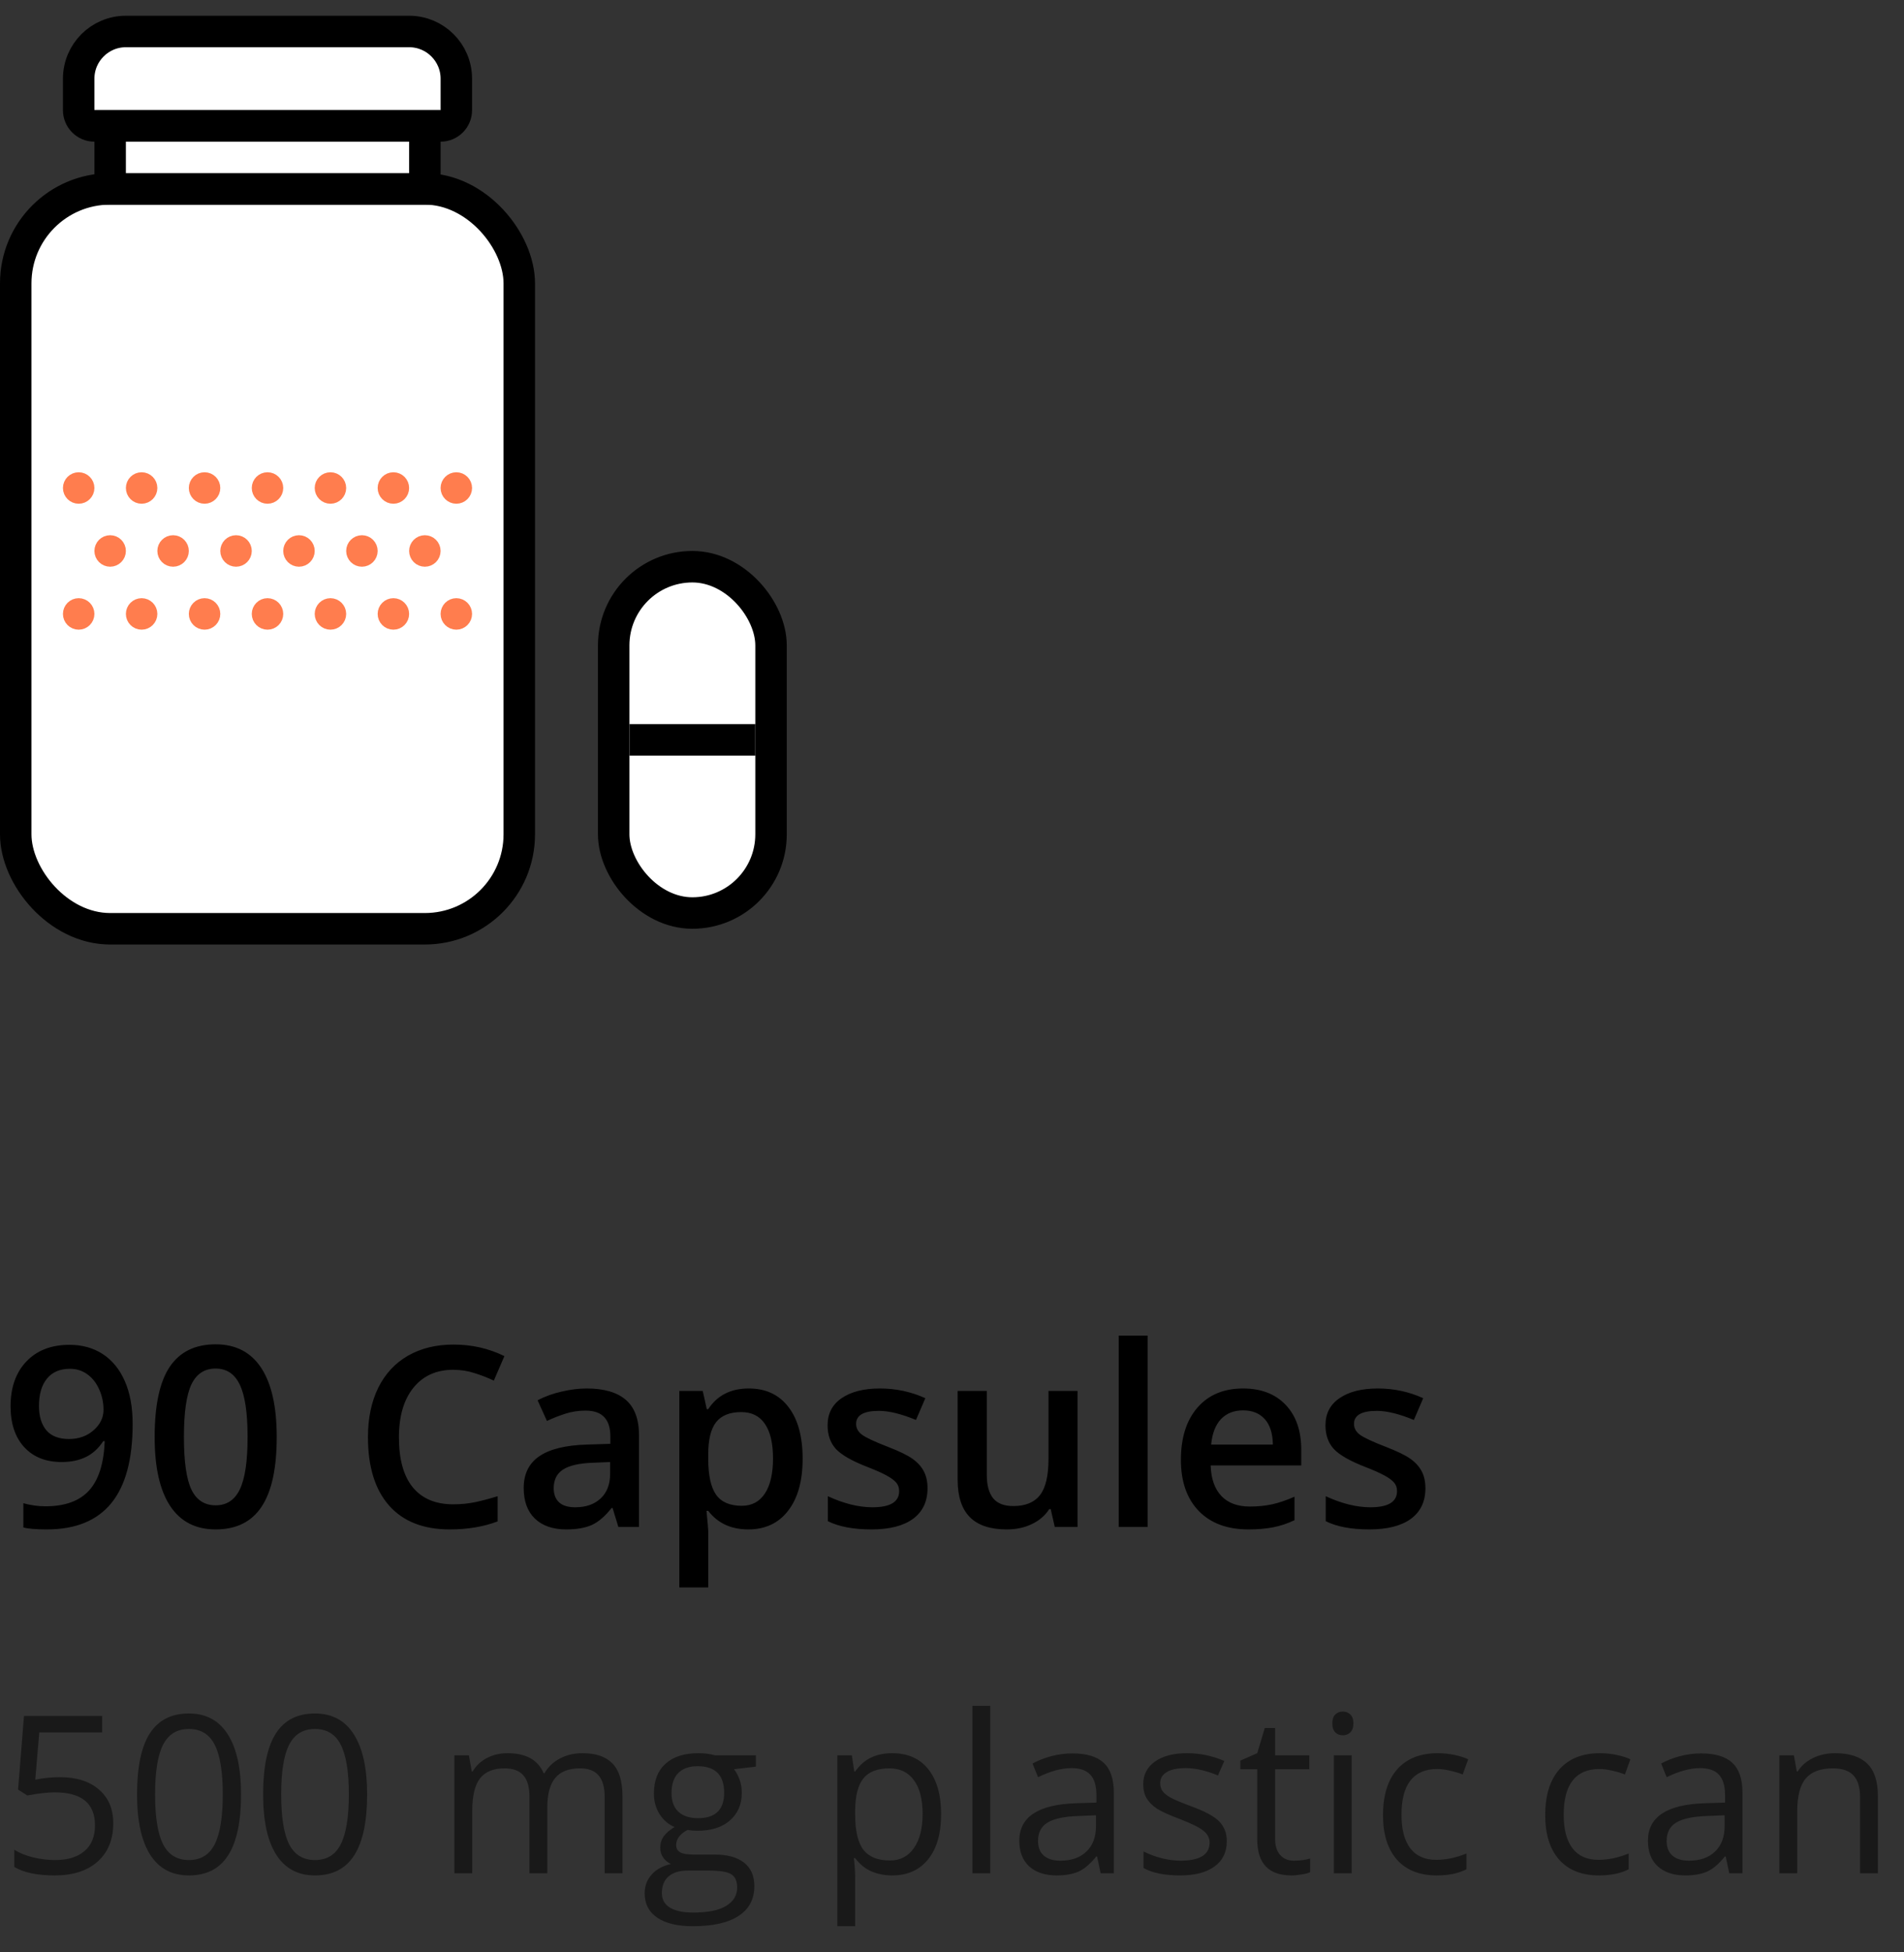 <svg width="121" height="124" viewBox="0 0 121 124" fill="none" xmlns="http://www.w3.org/2000/svg">
<rect x="0" y="0" width="121" height="124" fill="#333333" stroke="none"/>
<path d="M8.43 90.453C8.43 92.703 7.977 94.383 7.07 95.492C6.164 96.602 4.799 97.156 2.977 97.156C2.284 97.156 1.786 97.115 1.484 97.031V95.492C1.948 95.622 2.414 95.688 2.883 95.688C4.122 95.688 5.047 95.354 5.656 94.688C6.266 94.021 6.599 92.974 6.656 91.547H6.562C6.255 92.016 5.883 92.354 5.445 92.562C5.013 92.771 4.505 92.875 3.922 92.875C2.911 92.875 2.117 92.56 1.539 91.93C0.961 91.299 0.672 90.435 0.672 89.336C0.672 88.143 1.005 87.195 1.672 86.492C2.344 85.784 3.258 85.43 4.414 85.43C5.227 85.43 5.935 85.628 6.539 86.023C7.143 86.419 7.609 86.995 7.938 87.75C8.266 88.5 8.43 89.401 8.43 90.453ZM4.445 86.953C3.81 86.953 3.323 87.162 2.984 87.578C2.646 87.99 2.477 88.57 2.477 89.32C2.477 89.971 2.633 90.484 2.945 90.859C3.263 91.229 3.742 91.414 4.383 91.414C5.003 91.414 5.523 91.229 5.945 90.859C6.367 90.49 6.578 90.057 6.578 89.562C6.578 89.099 6.487 88.667 6.305 88.266C6.128 87.859 5.878 87.539 5.555 87.305C5.232 87.07 4.862 86.953 4.445 86.953ZM17.586 91.289C17.586 93.273 17.266 94.747 16.625 95.711C15.99 96.674 15.016 97.156 13.703 97.156C12.432 97.156 11.469 96.659 10.812 95.664C10.156 94.669 9.828 93.211 9.828 91.289C9.828 89.273 10.146 87.789 10.781 86.836C11.422 85.878 12.396 85.398 13.703 85.398C14.979 85.398 15.945 85.898 16.602 86.898C17.258 87.898 17.586 89.362 17.586 91.289ZM11.688 91.289C11.688 92.846 11.846 93.958 12.164 94.625C12.487 95.292 13 95.625 13.703 95.625C14.406 95.625 14.919 95.287 15.242 94.609C15.57 93.932 15.734 92.826 15.734 91.289C15.734 89.758 15.57 88.651 15.242 87.969C14.919 87.281 14.406 86.938 13.703 86.938C13 86.938 12.487 87.273 12.164 87.945C11.846 88.617 11.688 89.732 11.688 91.289ZM28.805 87.016C27.732 87.016 26.888 87.396 26.273 88.156C25.659 88.917 25.352 89.966 25.352 91.305C25.352 92.706 25.646 93.766 26.234 94.484C26.828 95.203 27.685 95.562 28.805 95.562C29.289 95.562 29.758 95.516 30.211 95.422C30.664 95.323 31.135 95.198 31.625 95.047V96.648C30.729 96.987 29.713 97.156 28.578 97.156C26.906 97.156 25.622 96.651 24.727 95.641C23.831 94.625 23.383 93.174 23.383 91.289C23.383 90.102 23.599 89.062 24.031 88.172C24.469 87.281 25.099 86.599 25.922 86.125C26.745 85.651 27.711 85.414 28.82 85.414C29.987 85.414 31.065 85.659 32.055 86.148L31.383 87.703C30.997 87.521 30.588 87.362 30.156 87.227C29.729 87.086 29.279 87.016 28.805 87.016ZM39.297 97L38.93 95.797H38.867C38.45 96.323 38.031 96.682 37.609 96.875C37.188 97.062 36.646 97.156 35.984 97.156C35.135 97.156 34.471 96.927 33.992 96.469C33.518 96.01 33.281 95.362 33.281 94.523C33.281 93.633 33.612 92.961 34.273 92.508C34.935 92.055 35.943 91.807 37.297 91.766L38.789 91.719V91.258C38.789 90.706 38.659 90.294 38.398 90.023C38.143 89.747 37.745 89.609 37.203 89.609C36.76 89.609 36.336 89.674 35.93 89.805C35.523 89.935 35.133 90.088 34.758 90.266L34.164 88.953C34.633 88.708 35.146 88.523 35.703 88.398C36.26 88.268 36.786 88.203 37.281 88.203C38.38 88.203 39.208 88.443 39.766 88.922C40.328 89.401 40.609 90.154 40.609 91.18V97H39.297ZM36.562 95.75C37.229 95.75 37.763 95.565 38.164 95.195C38.57 94.82 38.773 94.297 38.773 93.625V92.875L37.664 92.922C36.8 92.953 36.169 93.099 35.773 93.359C35.383 93.615 35.188 94.008 35.188 94.539C35.188 94.924 35.302 95.224 35.531 95.438C35.76 95.646 36.104 95.75 36.562 95.75ZM47.555 97.156C46.461 97.156 45.612 96.763 45.008 95.977H44.898C44.971 96.706 45.008 97.148 45.008 97.305V100.844H43.172V88.359H44.656C44.698 88.521 44.784 88.906 44.914 89.516H45.008C45.581 88.641 46.44 88.203 47.586 88.203C48.664 88.203 49.503 88.594 50.102 89.375C50.706 90.156 51.008 91.253 51.008 92.664C51.008 94.076 50.7 95.177 50.086 95.969C49.477 96.76 48.633 97.156 47.555 97.156ZM47.109 89.703C46.38 89.703 45.846 89.917 45.508 90.344C45.175 90.771 45.008 91.453 45.008 92.391V92.664C45.008 93.716 45.175 94.479 45.508 94.953C45.841 95.422 46.385 95.656 47.141 95.656C47.776 95.656 48.266 95.396 48.609 94.875C48.953 94.354 49.125 93.612 49.125 92.648C49.125 91.68 48.953 90.948 48.609 90.453C48.271 89.953 47.771 89.703 47.109 89.703ZM58.945 94.539C58.945 95.383 58.638 96.031 58.023 96.484C57.409 96.932 56.529 97.156 55.383 97.156C54.232 97.156 53.307 96.982 52.609 96.633V95.047C53.625 95.516 54.57 95.75 55.445 95.75C56.575 95.75 57.141 95.409 57.141 94.727C57.141 94.508 57.078 94.326 56.953 94.18C56.828 94.034 56.622 93.883 56.336 93.727C56.05 93.57 55.651 93.393 55.141 93.195C54.146 92.81 53.471 92.424 53.117 92.039C52.768 91.654 52.594 91.154 52.594 90.539C52.594 89.799 52.891 89.227 53.484 88.82C54.083 88.409 54.896 88.203 55.922 88.203C56.938 88.203 57.898 88.409 58.805 88.82L58.211 90.203C57.279 89.818 56.495 89.625 55.859 89.625C54.891 89.625 54.406 89.901 54.406 90.453C54.406 90.724 54.531 90.953 54.781 91.141C55.036 91.328 55.589 91.586 56.438 91.914C57.151 92.19 57.669 92.443 57.992 92.672C58.315 92.901 58.555 93.167 58.711 93.469C58.867 93.766 58.945 94.122 58.945 94.539ZM67.031 97L66.773 95.867H66.68C66.424 96.268 66.06 96.583 65.586 96.812C65.117 97.042 64.581 97.156 63.977 97.156C62.93 97.156 62.148 96.896 61.633 96.375C61.117 95.854 60.859 95.065 60.859 94.008V88.359H62.711V93.688C62.711 94.349 62.846 94.846 63.117 95.18C63.388 95.508 63.812 95.672 64.391 95.672C65.162 95.672 65.727 95.443 66.086 94.984C66.451 94.521 66.633 93.747 66.633 92.664V88.359H68.477V97H67.031ZM72.93 97H71.094V84.844H72.93V97ZM79.336 97.156C77.992 97.156 76.94 96.766 76.18 95.984C75.424 95.198 75.047 94.117 75.047 92.742C75.047 91.331 75.398 90.221 76.102 89.414C76.805 88.607 77.771 88.203 79 88.203C80.141 88.203 81.042 88.549 81.703 89.242C82.365 89.935 82.695 90.888 82.695 92.102V93.094H76.938C76.963 93.932 77.19 94.578 77.617 95.031C78.044 95.479 78.646 95.703 79.422 95.703C79.932 95.703 80.406 95.656 80.844 95.562C81.287 95.463 81.76 95.302 82.266 95.078V96.57C81.818 96.784 81.365 96.935 80.906 97.023C80.448 97.112 79.924 97.156 79.336 97.156ZM79 89.594C78.417 89.594 77.948 89.779 77.594 90.148C77.245 90.518 77.037 91.057 76.969 91.766H80.891C80.88 91.052 80.708 90.513 80.375 90.148C80.042 89.779 79.583 89.594 79 89.594ZM90.586 94.539C90.586 95.383 90.279 96.031 89.664 96.484C89.049 96.932 88.169 97.156 87.023 97.156C85.872 97.156 84.948 96.982 84.25 96.633V95.047C85.266 95.516 86.211 95.75 87.086 95.75C88.216 95.75 88.781 95.409 88.781 94.727C88.781 94.508 88.719 94.326 88.594 94.18C88.469 94.034 88.263 93.883 87.977 93.727C87.69 93.57 87.292 93.393 86.781 93.195C85.787 92.81 85.112 92.424 84.758 92.039C84.409 91.654 84.234 91.154 84.234 90.539C84.234 89.799 84.531 89.227 85.125 88.82C85.724 88.409 86.537 88.203 87.562 88.203C88.578 88.203 89.539 88.409 90.445 88.82L89.852 90.203C88.919 89.818 88.135 89.625 87.5 89.625C86.531 89.625 86.047 89.901 86.047 90.453C86.047 90.724 86.172 90.953 86.422 91.141C86.677 91.328 87.229 91.586 88.078 91.914C88.792 92.19 89.31 92.443 89.633 92.672C89.956 92.901 90.195 93.167 90.352 93.469C90.508 93.766 90.586 94.122 90.586 94.539Z" fill="black"/>
<path opacity="0.5" d="M3.808 112.896C4.86 112.896 5.688 113.158 6.289 113.682C6.895 114.201 7.198 114.914 7.198 115.821C7.198 116.856 6.868 117.667 6.207 118.255C5.551 118.843 4.644 119.137 3.486 119.137C2.361 119.137 1.502 118.957 0.909 118.597V117.503C1.228 117.708 1.625 117.87 2.099 117.988C2.573 118.102 3.04 118.159 3.5 118.159C4.302 118.159 4.924 117.97 5.366 117.592C5.813 117.214 6.036 116.667 6.036 115.951C6.036 114.557 5.182 113.859 3.473 113.859C3.04 113.859 2.461 113.925 1.736 114.058L1.148 113.682L1.524 109.006H6.494V110.052H2.495L2.242 113.053C2.766 112.948 3.288 112.896 3.808 112.896ZM15.319 113.989C15.319 115.716 15.046 117.006 14.499 117.858C13.957 118.711 13.125 119.137 12.004 119.137C10.928 119.137 10.11 118.701 9.55 117.831C8.989 116.956 8.709 115.675 8.709 113.989C8.709 112.248 8.98 110.956 9.522 110.113C10.065 109.27 10.892 108.849 12.004 108.849C13.088 108.849 13.911 109.288 14.472 110.168C15.037 111.048 15.319 112.321 15.319 113.989ZM9.857 113.989C9.857 115.443 10.028 116.503 10.37 117.168C10.712 117.829 11.257 118.159 12.004 118.159C12.76 118.159 13.307 117.824 13.645 117.154C13.986 116.48 14.157 115.425 14.157 113.989C14.157 112.554 13.986 111.503 13.645 110.838C13.307 110.168 12.76 109.833 12.004 109.833C11.257 109.833 10.712 110.163 10.37 110.824C10.028 111.48 9.857 112.535 9.857 113.989ZM23.331 113.989C23.331 115.716 23.058 117.006 22.511 117.858C21.968 118.711 21.137 119.137 20.016 119.137C18.94 119.137 18.122 118.701 17.561 117.831C17.001 116.956 16.721 115.675 16.721 113.989C16.721 112.248 16.992 110.956 17.534 110.113C18.076 109.27 18.904 108.849 20.016 108.849C21.1 108.849 21.923 109.288 22.483 110.168C23.049 111.048 23.331 112.321 23.331 113.989ZM17.869 113.989C17.869 115.443 18.04 116.503 18.382 117.168C18.724 117.829 19.268 118.159 20.016 118.159C20.772 118.159 21.319 117.824 21.656 117.154C21.998 116.48 22.169 115.425 22.169 113.989C22.169 112.554 21.998 111.503 21.656 110.838C21.319 110.168 20.772 109.833 20.016 109.833C19.268 109.833 18.724 110.163 18.382 110.824C18.04 111.48 17.869 112.535 17.869 113.989ZM38.425 119V114.126C38.425 113.529 38.297 113.082 38.042 112.786C37.787 112.485 37.39 112.335 36.852 112.335C36.146 112.335 35.624 112.538 35.287 112.943C34.95 113.349 34.781 113.973 34.781 114.816V119H33.647V114.126C33.647 113.529 33.519 113.082 33.264 112.786C33.008 112.485 32.61 112.335 32.067 112.335C31.356 112.335 30.835 112.549 30.502 112.978C30.174 113.401 30.01 114.099 30.01 115.069V119H28.875V111.508H29.798L29.982 112.533H30.037C30.251 112.169 30.552 111.884 30.939 111.679C31.331 111.474 31.769 111.371 32.252 111.371C33.423 111.371 34.189 111.795 34.549 112.643H34.603C34.827 112.251 35.15 111.941 35.574 111.713C35.998 111.485 36.481 111.371 37.023 111.371C37.871 111.371 38.505 111.59 38.924 112.027C39.348 112.46 39.56 113.155 39.56 114.112V119H38.425ZM48.036 111.508V112.226L46.648 112.39C46.776 112.549 46.89 112.759 46.99 113.019C47.09 113.274 47.141 113.563 47.141 113.887C47.141 114.62 46.89 115.206 46.389 115.644C45.887 116.081 45.199 116.3 44.324 116.3C44.101 116.3 43.891 116.282 43.695 116.245C43.212 116.5 42.971 116.822 42.971 117.209C42.971 117.414 43.055 117.567 43.224 117.667C43.392 117.763 43.682 117.811 44.092 117.811H45.418C46.229 117.811 46.851 117.981 47.284 118.323C47.722 118.665 47.94 119.162 47.94 119.813C47.94 120.643 47.608 121.274 46.942 121.707C46.277 122.145 45.306 122.363 44.03 122.363C43.05 122.363 42.294 122.181 41.761 121.816C41.232 121.452 40.968 120.937 40.968 120.271C40.968 119.816 41.114 119.422 41.405 119.089C41.697 118.756 42.107 118.531 42.636 118.412C42.444 118.326 42.283 118.191 42.15 118.009C42.023 117.826 41.959 117.615 41.959 117.373C41.959 117.1 42.032 116.86 42.178 116.655C42.324 116.45 42.554 116.252 42.868 116.061C42.481 115.901 42.164 115.63 41.918 115.247C41.676 114.864 41.556 114.427 41.556 113.935C41.556 113.114 41.802 112.483 42.294 112.041C42.786 111.594 43.483 111.371 44.386 111.371C44.778 111.371 45.131 111.417 45.445 111.508H48.036ZM42.062 120.258C42.062 120.663 42.232 120.971 42.574 121.181C42.916 121.39 43.406 121.495 44.044 121.495C44.996 121.495 45.7 121.352 46.156 121.064C46.617 120.782 46.847 120.397 46.847 119.909C46.847 119.504 46.721 119.221 46.471 119.062C46.22 118.907 45.748 118.829 45.056 118.829H43.695C43.18 118.829 42.779 118.952 42.492 119.198C42.205 119.444 42.062 119.798 42.062 120.258ZM42.677 113.907C42.677 114.431 42.825 114.828 43.121 115.097C43.417 115.366 43.83 115.5 44.358 115.5C45.466 115.5 46.02 114.962 46.02 113.887C46.02 112.761 45.459 112.198 44.338 112.198C43.805 112.198 43.395 112.342 43.107 112.629C42.82 112.916 42.677 113.342 42.677 113.907ZM56.697 119.137C56.21 119.137 55.763 119.048 55.357 118.87C54.956 118.688 54.619 118.41 54.346 118.036H54.264C54.318 118.474 54.346 118.888 54.346 119.28V122.363H53.211V111.508H54.134L54.291 112.533H54.346C54.637 112.123 54.977 111.827 55.364 111.645C55.752 111.462 56.196 111.371 56.697 111.371C57.691 111.371 58.456 111.711 58.994 112.39C59.536 113.069 59.808 114.021 59.808 115.247C59.808 116.478 59.532 117.435 58.98 118.118C58.434 118.797 57.672 119.137 56.697 119.137ZM56.533 112.335C55.768 112.335 55.214 112.547 54.872 112.971C54.53 113.395 54.355 114.069 54.346 114.994V115.247C54.346 116.3 54.521 117.054 54.872 117.51C55.223 117.961 55.786 118.187 56.56 118.187C57.208 118.187 57.714 117.924 58.078 117.4C58.447 116.876 58.632 116.154 58.632 115.233C58.632 114.299 58.447 113.584 58.078 113.087C57.714 112.586 57.199 112.335 56.533 112.335ZM62.932 119H61.797V108.363H62.932V119ZM69.945 119L69.72 117.934H69.665C69.291 118.403 68.918 118.722 68.544 118.891C68.175 119.055 67.712 119.137 67.156 119.137C66.413 119.137 65.83 118.945 65.406 118.562C64.987 118.18 64.777 117.635 64.777 116.929C64.777 115.416 65.987 114.623 68.407 114.55L69.679 114.509V114.044C69.679 113.456 69.551 113.023 69.296 112.745C69.045 112.463 68.642 112.321 68.086 112.321C67.462 112.321 66.755 112.513 65.967 112.896L65.618 112.027C65.987 111.827 66.391 111.67 66.828 111.556C67.27 111.442 67.712 111.385 68.154 111.385C69.047 111.385 69.708 111.583 70.137 111.979C70.57 112.376 70.786 113.012 70.786 113.887V119H69.945ZM67.382 118.2C68.088 118.2 68.642 118.007 69.043 117.619C69.449 117.232 69.651 116.689 69.651 115.992V115.315L68.517 115.363C67.614 115.395 66.963 115.536 66.561 115.787C66.165 116.033 65.967 116.418 65.967 116.942C65.967 117.353 66.09 117.665 66.336 117.879C66.587 118.093 66.935 118.2 67.382 118.2ZM77.964 116.956C77.964 117.653 77.704 118.191 77.185 118.569C76.665 118.948 75.936 119.137 74.997 119.137C74.004 119.137 73.229 118.979 72.673 118.665V117.612C73.033 117.795 73.418 117.938 73.828 118.043C74.243 118.148 74.642 118.2 75.024 118.2C75.617 118.2 76.073 118.107 76.392 117.92C76.711 117.729 76.87 117.439 76.87 117.052C76.87 116.76 76.743 116.512 76.487 116.307C76.237 116.097 75.745 115.851 75.011 115.568C74.314 115.309 73.817 115.083 73.52 114.892C73.229 114.696 73.01 114.475 72.864 114.229C72.723 113.982 72.652 113.688 72.652 113.347C72.652 112.736 72.901 112.255 73.397 111.904C73.894 111.549 74.576 111.371 75.441 111.371C76.248 111.371 77.037 111.535 77.807 111.863L77.403 112.786C76.651 112.476 75.97 112.321 75.359 112.321C74.822 112.321 74.416 112.406 74.143 112.574C73.869 112.743 73.732 112.975 73.732 113.271C73.732 113.472 73.783 113.643 73.883 113.784C73.988 113.925 74.154 114.06 74.382 114.188C74.61 114.315 75.047 114.5 75.694 114.741C76.583 115.065 77.182 115.391 77.492 115.719C77.807 116.047 77.964 116.459 77.964 116.956ZM82.236 118.2C82.437 118.2 82.63 118.187 82.817 118.159C83.004 118.127 83.152 118.095 83.262 118.063V118.932C83.139 118.991 82.956 119.039 82.715 119.075C82.478 119.116 82.264 119.137 82.072 119.137C80.623 119.137 79.898 118.373 79.898 116.847V112.39H78.825V111.843L79.898 111.371L80.377 109.771H81.033V111.508H83.207V112.39H81.033V116.799C81.033 117.25 81.14 117.596 81.355 117.838C81.569 118.079 81.863 118.2 82.236 118.2ZM85.9 119H84.766V111.508H85.9V119ZM84.67 109.478C84.67 109.218 84.734 109.029 84.861 108.91C84.989 108.787 85.148 108.726 85.34 108.726C85.522 108.726 85.679 108.787 85.811 108.91C85.944 109.033 86.01 109.222 86.01 109.478C86.01 109.733 85.944 109.924 85.811 110.052C85.679 110.175 85.522 110.236 85.34 110.236C85.148 110.236 84.989 110.175 84.861 110.052C84.734 109.924 84.67 109.733 84.67 109.478ZM91.301 119.137C90.216 119.137 89.375 118.804 88.778 118.139C88.186 117.469 87.89 116.523 87.89 115.302C87.89 114.049 88.19 113.08 88.792 112.396C89.398 111.713 90.259 111.371 91.376 111.371C91.736 111.371 92.096 111.41 92.456 111.487C92.816 111.565 93.099 111.656 93.304 111.761L92.955 112.725C92.704 112.624 92.431 112.542 92.135 112.479C91.838 112.41 91.576 112.376 91.349 112.376C89.826 112.376 89.065 113.347 89.065 115.288C89.065 116.209 89.25 116.915 89.619 117.407C89.993 117.899 90.544 118.146 91.273 118.146C91.898 118.146 92.538 118.011 93.194 117.742V118.747C92.693 119.007 92.062 119.137 91.301 119.137ZM101.609 119.137C100.525 119.137 99.684 118.804 99.087 118.139C98.495 117.469 98.198 116.523 98.198 115.302C98.198 114.049 98.499 113.08 99.101 112.396C99.707 111.713 100.568 111.371 101.685 111.371C102.045 111.371 102.405 111.41 102.765 111.487C103.125 111.565 103.407 111.656 103.612 111.761L103.264 112.725C103.013 112.624 102.74 112.542 102.443 112.479C102.147 112.41 101.885 112.376 101.657 112.376C100.135 112.376 99.374 113.347 99.374 115.288C99.374 116.209 99.559 116.915 99.928 117.407C100.301 117.899 100.853 118.146 101.582 118.146C102.206 118.146 102.847 118.011 103.503 117.742V118.747C103.002 119.007 102.37 119.137 101.609 119.137ZM109.895 119L109.669 117.934H109.614C109.241 118.403 108.867 118.722 108.493 118.891C108.124 119.055 107.661 119.137 107.105 119.137C106.363 119.137 105.779 118.945 105.355 118.562C104.936 118.18 104.727 117.635 104.727 116.929C104.727 115.416 105.937 114.623 108.356 114.55L109.628 114.509V114.044C109.628 113.456 109.5 113.023 109.245 112.745C108.994 112.463 108.591 112.321 108.035 112.321C107.411 112.321 106.704 112.513 105.916 112.896L105.567 112.027C105.937 111.827 106.34 111.67 106.777 111.556C107.219 111.442 107.661 111.385 108.104 111.385C108.997 111.385 109.658 111.583 110.086 111.979C110.519 112.376 110.735 113.012 110.735 113.887V119H109.895ZM107.331 118.2C108.037 118.2 108.591 118.007 108.992 117.619C109.398 117.232 109.601 116.689 109.601 115.992V115.315L108.466 115.363C107.563 115.395 106.912 115.536 106.511 115.787C106.114 116.033 105.916 116.418 105.916 116.942C105.916 117.353 106.039 117.665 106.285 117.879C106.536 118.093 106.884 118.2 107.331 118.2ZM118.207 119V114.153C118.207 113.543 118.068 113.087 117.79 112.786C117.512 112.485 117.077 112.335 116.484 112.335C115.701 112.335 115.126 112.547 114.762 112.971C114.397 113.395 114.215 114.094 114.215 115.069V119H113.08V111.508H114.003L114.188 112.533H114.242C114.475 112.164 114.8 111.879 115.22 111.679C115.639 111.474 116.106 111.371 116.621 111.371C117.523 111.371 118.202 111.59 118.658 112.027C119.114 112.46 119.342 113.155 119.342 114.112V119H118.207Z" fill="black"/>
<rect x="39" y="36" width="10" height="22" rx="5" fill="white" stroke="black" stroke-width="2"/>
<rect x="40" y="46" width="8" height="2" fill="black"/>
<path d="M8 2H26C27.657 2 29 3.343 29 5V7C29 7.552 28.552 8 28 8H6C5.448 8 5 7.552 5 7V5C5 3.343 6.343 2 8 2Z" fill="white" stroke="black" stroke-width="2"/>
<rect x="1" y="12" width="32" height="47" rx="6" fill="white" stroke="black" stroke-width="2"/>
<path d="M5.5 31C5.5 31.276 5.276 31.5 5 31.5C4.724 31.5 4.5 31.276 4.5 31C4.5 30.724 4.724 30.5 5 30.5C5.276 30.5 5.5 30.724 5.5 31ZM5.5 39C5.5 39.276 5.276 39.5 5 39.5C4.724 39.5 4.5 39.276 4.5 39C4.5 38.724 4.724 38.5 5 38.5C5.276 38.5 5.5 38.724 5.5 39ZM7.5 35C7.5 35.276 7.276 35.5 7 35.5C6.724 35.5 6.5 35.276 6.5 35C6.5 34.724 6.724 34.5 7 34.5C7.276 34.5 7.5 34.724 7.5 35ZM13.5 31C13.5 31.276 13.276 31.5 13 31.5C12.724 31.5 12.5 31.276 12.5 31C12.5 30.724 12.724 30.5 13 30.5C13.276 30.5 13.5 30.724 13.5 31ZM13.5 39C13.5 39.276 13.276 39.5 13 39.5C12.724 39.5 12.5 39.276 12.5 39C12.5 38.724 12.724 38.5 13 38.5C13.276 38.5 13.5 38.724 13.5 39ZM15.5 35C15.5 35.276 15.276 35.5 15 35.5C14.724 35.5 14.5 35.276 14.5 35C14.5 34.724 14.724 34.5 15 34.5C15.276 34.5 15.5 34.724 15.5 35ZM21.5 31C21.5 31.276 21.276 31.5 21 31.5C20.724 31.5 20.5 31.276 20.5 31C20.5 30.724 20.724 30.5 21 30.5C21.276 30.5 21.5 30.724 21.5 31ZM21.5 39C21.5 39.276 21.276 39.5 21 39.5C20.724 39.5 20.5 39.276 20.5 39C20.5 38.724 20.724 38.5 21 38.5C21.276 38.5 21.5 38.724 21.5 39ZM23.5 35C23.5 35.276 23.276 35.5 23 35.5C22.724 35.5 22.5 35.276 22.5 35C22.5 34.724 22.724 34.5 23 34.5C23.276 34.5 23.5 34.724 23.5 35ZM9.5 31C9.5 31.276 9.276 31.5 9 31.5C8.724 31.5 8.5 31.276 8.5 31C8.5 30.724 8.724 30.5 9 30.5C9.276 30.5 9.5 30.724 9.5 31ZM9.5 39C9.5 39.276 9.276 39.5 9 39.5C8.724 39.5 8.5 39.276 8.5 39C8.5 38.724 8.724 38.5 9 38.5C9.276 38.5 9.5 38.724 9.5 39ZM11.5 35C11.5 35.276 11.276 35.5 11 35.5C10.724 35.5 10.5 35.276 10.5 35C10.5 34.724 10.724 34.5 11 34.5C11.276 34.5 11.5 34.724 11.5 35ZM17.5 31C17.5 31.276 17.276 31.5 17 31.5C16.724 31.5 16.5 31.276 16.5 31C16.5 30.724 16.724 30.5 17 30.5C17.276 30.5 17.5 30.724 17.5 31ZM17.5 39C17.5 39.276 17.276 39.5 17 39.5C16.724 39.5 16.5 39.276 16.5 39C16.5 38.724 16.724 38.5 17 38.5C17.276 38.5 17.5 38.724 17.5 39ZM19.5 35C19.5 35.276 19.276 35.5 19 35.5C18.724 35.5 18.5 35.276 18.5 35C18.5 34.724 18.724 34.5 19 34.5C19.276 34.5 19.5 34.724 19.5 35ZM25.5 31C25.5 31.276 25.276 31.5 25 31.5C24.724 31.5 24.5 31.276 24.5 31C24.5 30.724 24.724 30.5 25 30.5C25.276 30.5 25.5 30.724 25.5 31ZM25.5 39C25.5 39.276 25.276 39.5 25 39.5C24.724 39.5 24.5 39.276 24.5 39C24.5 38.724 24.724 38.5 25 38.5C25.276 38.5 25.5 38.724 25.5 39ZM27.5 35C27.5 35.276 27.276 35.5 27 35.5C26.724 35.5 26.5 35.276 26.5 35C26.5 34.724 26.724 34.5 27 34.5C27.276 34.5 27.5 34.724 27.5 35ZM29.5 31C29.5 31.276 29.276 31.5 29 31.5C28.724 31.5 28.5 31.276 28.5 31C28.5 30.724 28.724 30.5 29 30.5C29.276 30.5 29.5 30.724 29.5 31ZM29.5 39C29.5 39.276 29.276 39.5 29 39.5C28.724 39.5 28.5 39.276 28.5 39C28.5 38.724 28.724 38.5 29 38.5C29.276 38.5 29.5 38.724 29.5 39Z" fill="#FF7D4E" stroke="#FF7D4E"/>
<rect x="7" y="8" width="20" height="4" fill="white" stroke="black" stroke-width="2"/>
</svg>
